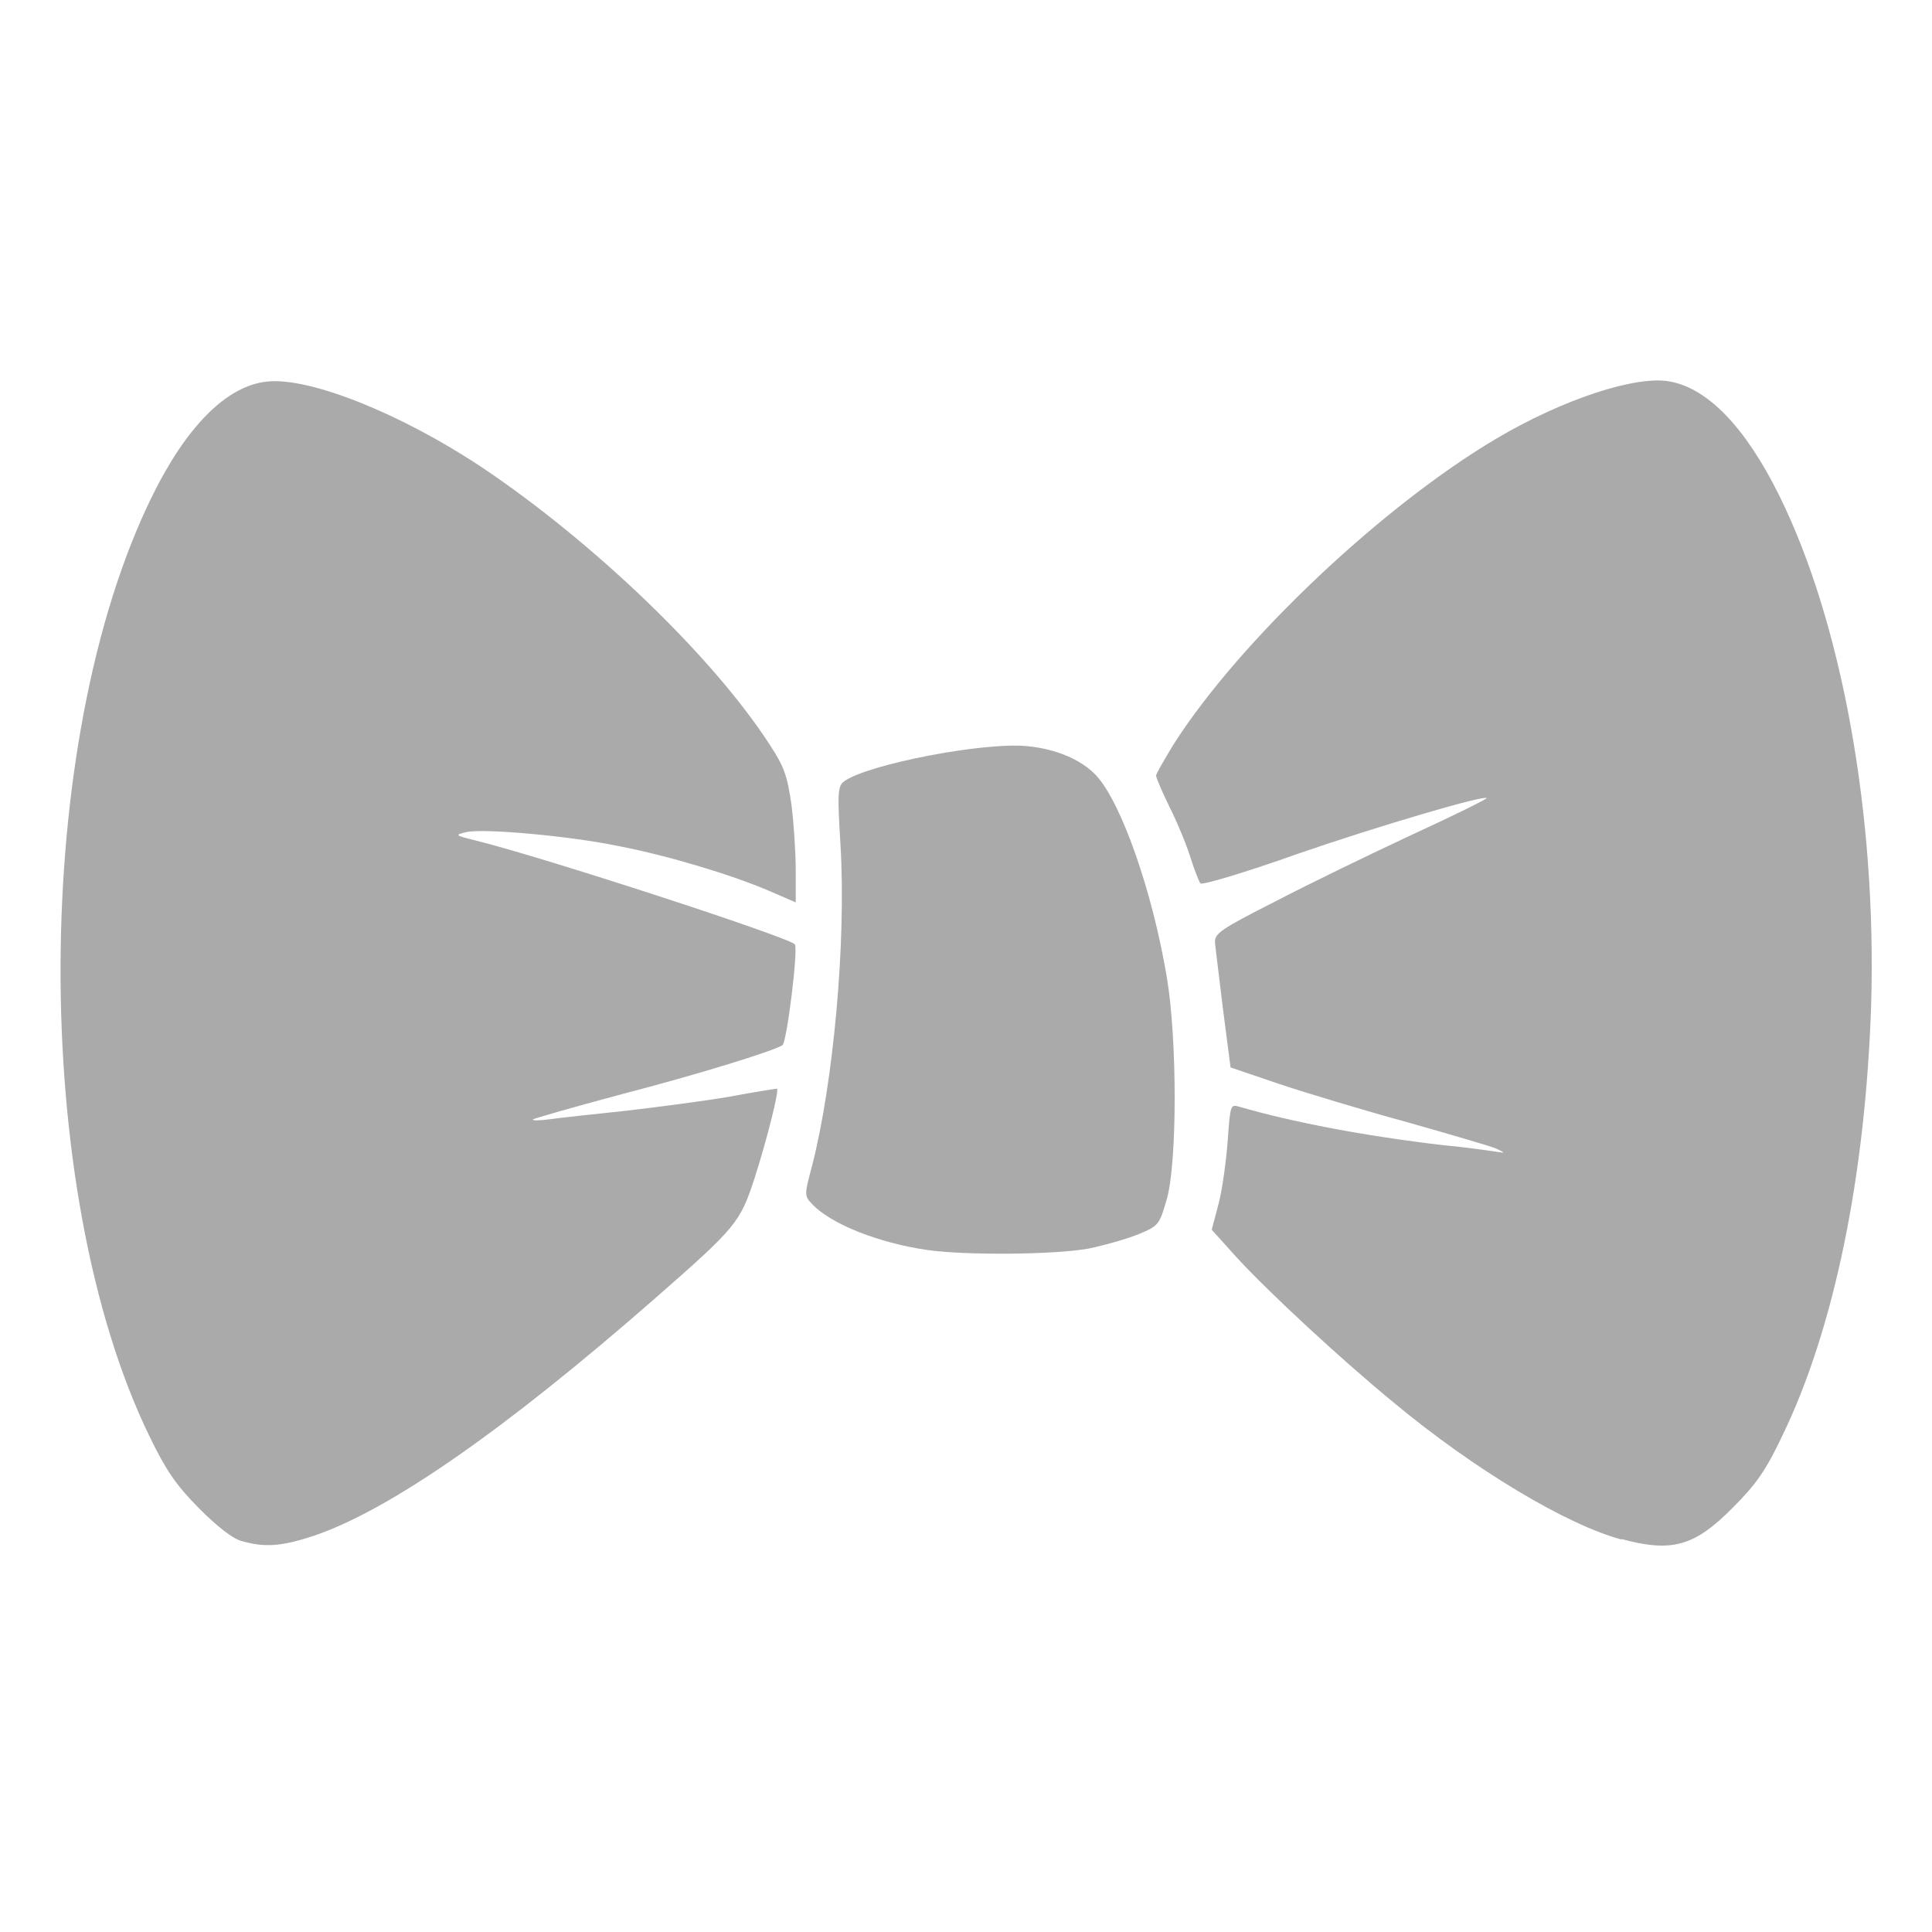 
<svg xmlns="http://www.w3.org/2000/svg" xmlns:xlink="http://www.w3.org/1999/xlink" width="16px" height="16px" viewBox="0 0 16 16" version="1.1">
<g id="surface1">
<path style=" stroke:none;fill-rule:nonzero;fill:#aaaaaa;fill-opacity:1;" d="M 2 12.762 C 1.926 12.742 1.797 12.641 1.645 12.488 C 1.453 12.293 1.375 12.176 1.238 11.895 C 0.246 9.855 0.258 6.141 1.262 4.105 C 1.547 3.527 1.879 3.195 2.211 3.16 C 2.562 3.121 3.324 3.426 3.992 3.871 C 4.918 4.492 5.906 5.441 6.375 6.168 C 6.496 6.352 6.52 6.426 6.555 6.668 C 6.574 6.82 6.59 7.066 6.59 7.211 L 6.59 7.473 L 6.363 7.375 C 6.051 7.242 5.531 7.086 5.129 7.008 C 4.715 6.922 4.004 6.859 3.863 6.891 C 3.762 6.914 3.766 6.918 3.941 6.961 C 4.52 7.105 6.52 7.758 6.582 7.82 C 6.613 7.852 6.516 8.633 6.48 8.656 C 6.395 8.707 5.805 8.891 5.133 9.066 C 4.75 9.168 4.426 9.262 4.414 9.27 C 4.402 9.281 4.465 9.281 4.547 9.27 C 4.629 9.258 4.914 9.227 5.184 9.199 C 5.449 9.168 5.84 9.117 6.043 9.082 C 6.25 9.043 6.426 9.016 6.434 9.016 C 6.457 9.016 6.355 9.426 6.25 9.754 C 6.129 10.125 6.102 10.16 5.414 10.762 C 4.172 11.848 3.223 12.508 2.598 12.719 C 2.324 12.809 2.191 12.816 2 12.762 Z M 13.43 12.75 C 12.977 12.629 12.211 12.172 11.539 11.613 C 11.102 11.254 10.508 10.703 10.242 10.414 L 10.035 10.184 L 10.094 9.961 C 10.125 9.836 10.156 9.602 10.168 9.438 C 10.188 9.156 10.191 9.145 10.258 9.164 C 10.703 9.293 11.289 9.406 11.953 9.484 C 12.129 9.5 12.316 9.527 12.371 9.535 C 12.469 9.551 12.473 9.551 12.391 9.512 C 12.344 9.492 12.012 9.395 11.652 9.293 C 11.293 9.195 10.816 9.051 10.594 8.977 L 10.191 8.84 L 10.129 8.363 C 10.098 8.105 10.066 7.852 10.062 7.805 C 10.059 7.73 10.109 7.695 10.562 7.465 C 10.84 7.32 11.348 7.074 11.691 6.914 C 12.039 6.754 12.316 6.617 12.312 6.609 C 12.285 6.586 11.441 6.832 10.75 7.07 C 10.32 7.223 9.957 7.332 9.941 7.316 C 9.93 7.301 9.891 7.203 9.859 7.102 C 9.828 7 9.75 6.812 9.688 6.688 C 9.625 6.559 9.574 6.441 9.574 6.422 C 9.574 6.41 9.645 6.285 9.727 6.152 C 10.277 5.297 11.449 4.191 12.391 3.633 C 12.945 3.305 13.555 3.105 13.832 3.16 C 14.148 3.219 14.457 3.543 14.734 4.102 C 15.254 5.152 15.543 6.754 15.496 8.324 C 15.449 9.742 15.188 11.012 14.758 11.895 C 14.625 12.176 14.543 12.293 14.352 12.484 C 14.035 12.805 13.848 12.859 13.43 12.746 Z M 7.68 10.352 C 7.273 10.293 6.883 10.137 6.727 9.973 C 6.66 9.902 6.66 9.898 6.727 9.648 C 6.902 8.961 7.008 7.805 6.961 7.004 C 6.934 6.57 6.938 6.512 6.988 6.473 C 7.172 6.332 8.156 6.141 8.512 6.18 C 8.75 6.203 8.957 6.293 9.078 6.422 C 9.285 6.645 9.543 7.375 9.664 8.098 C 9.75 8.613 9.75 9.648 9.66 9.941 C 9.602 10.141 9.594 10.152 9.434 10.219 C 9.34 10.258 9.152 10.312 9.016 10.34 C 8.738 10.391 8.008 10.398 7.68 10.352 Z M 7.68 10.352 "/>
</g>
</svg>
